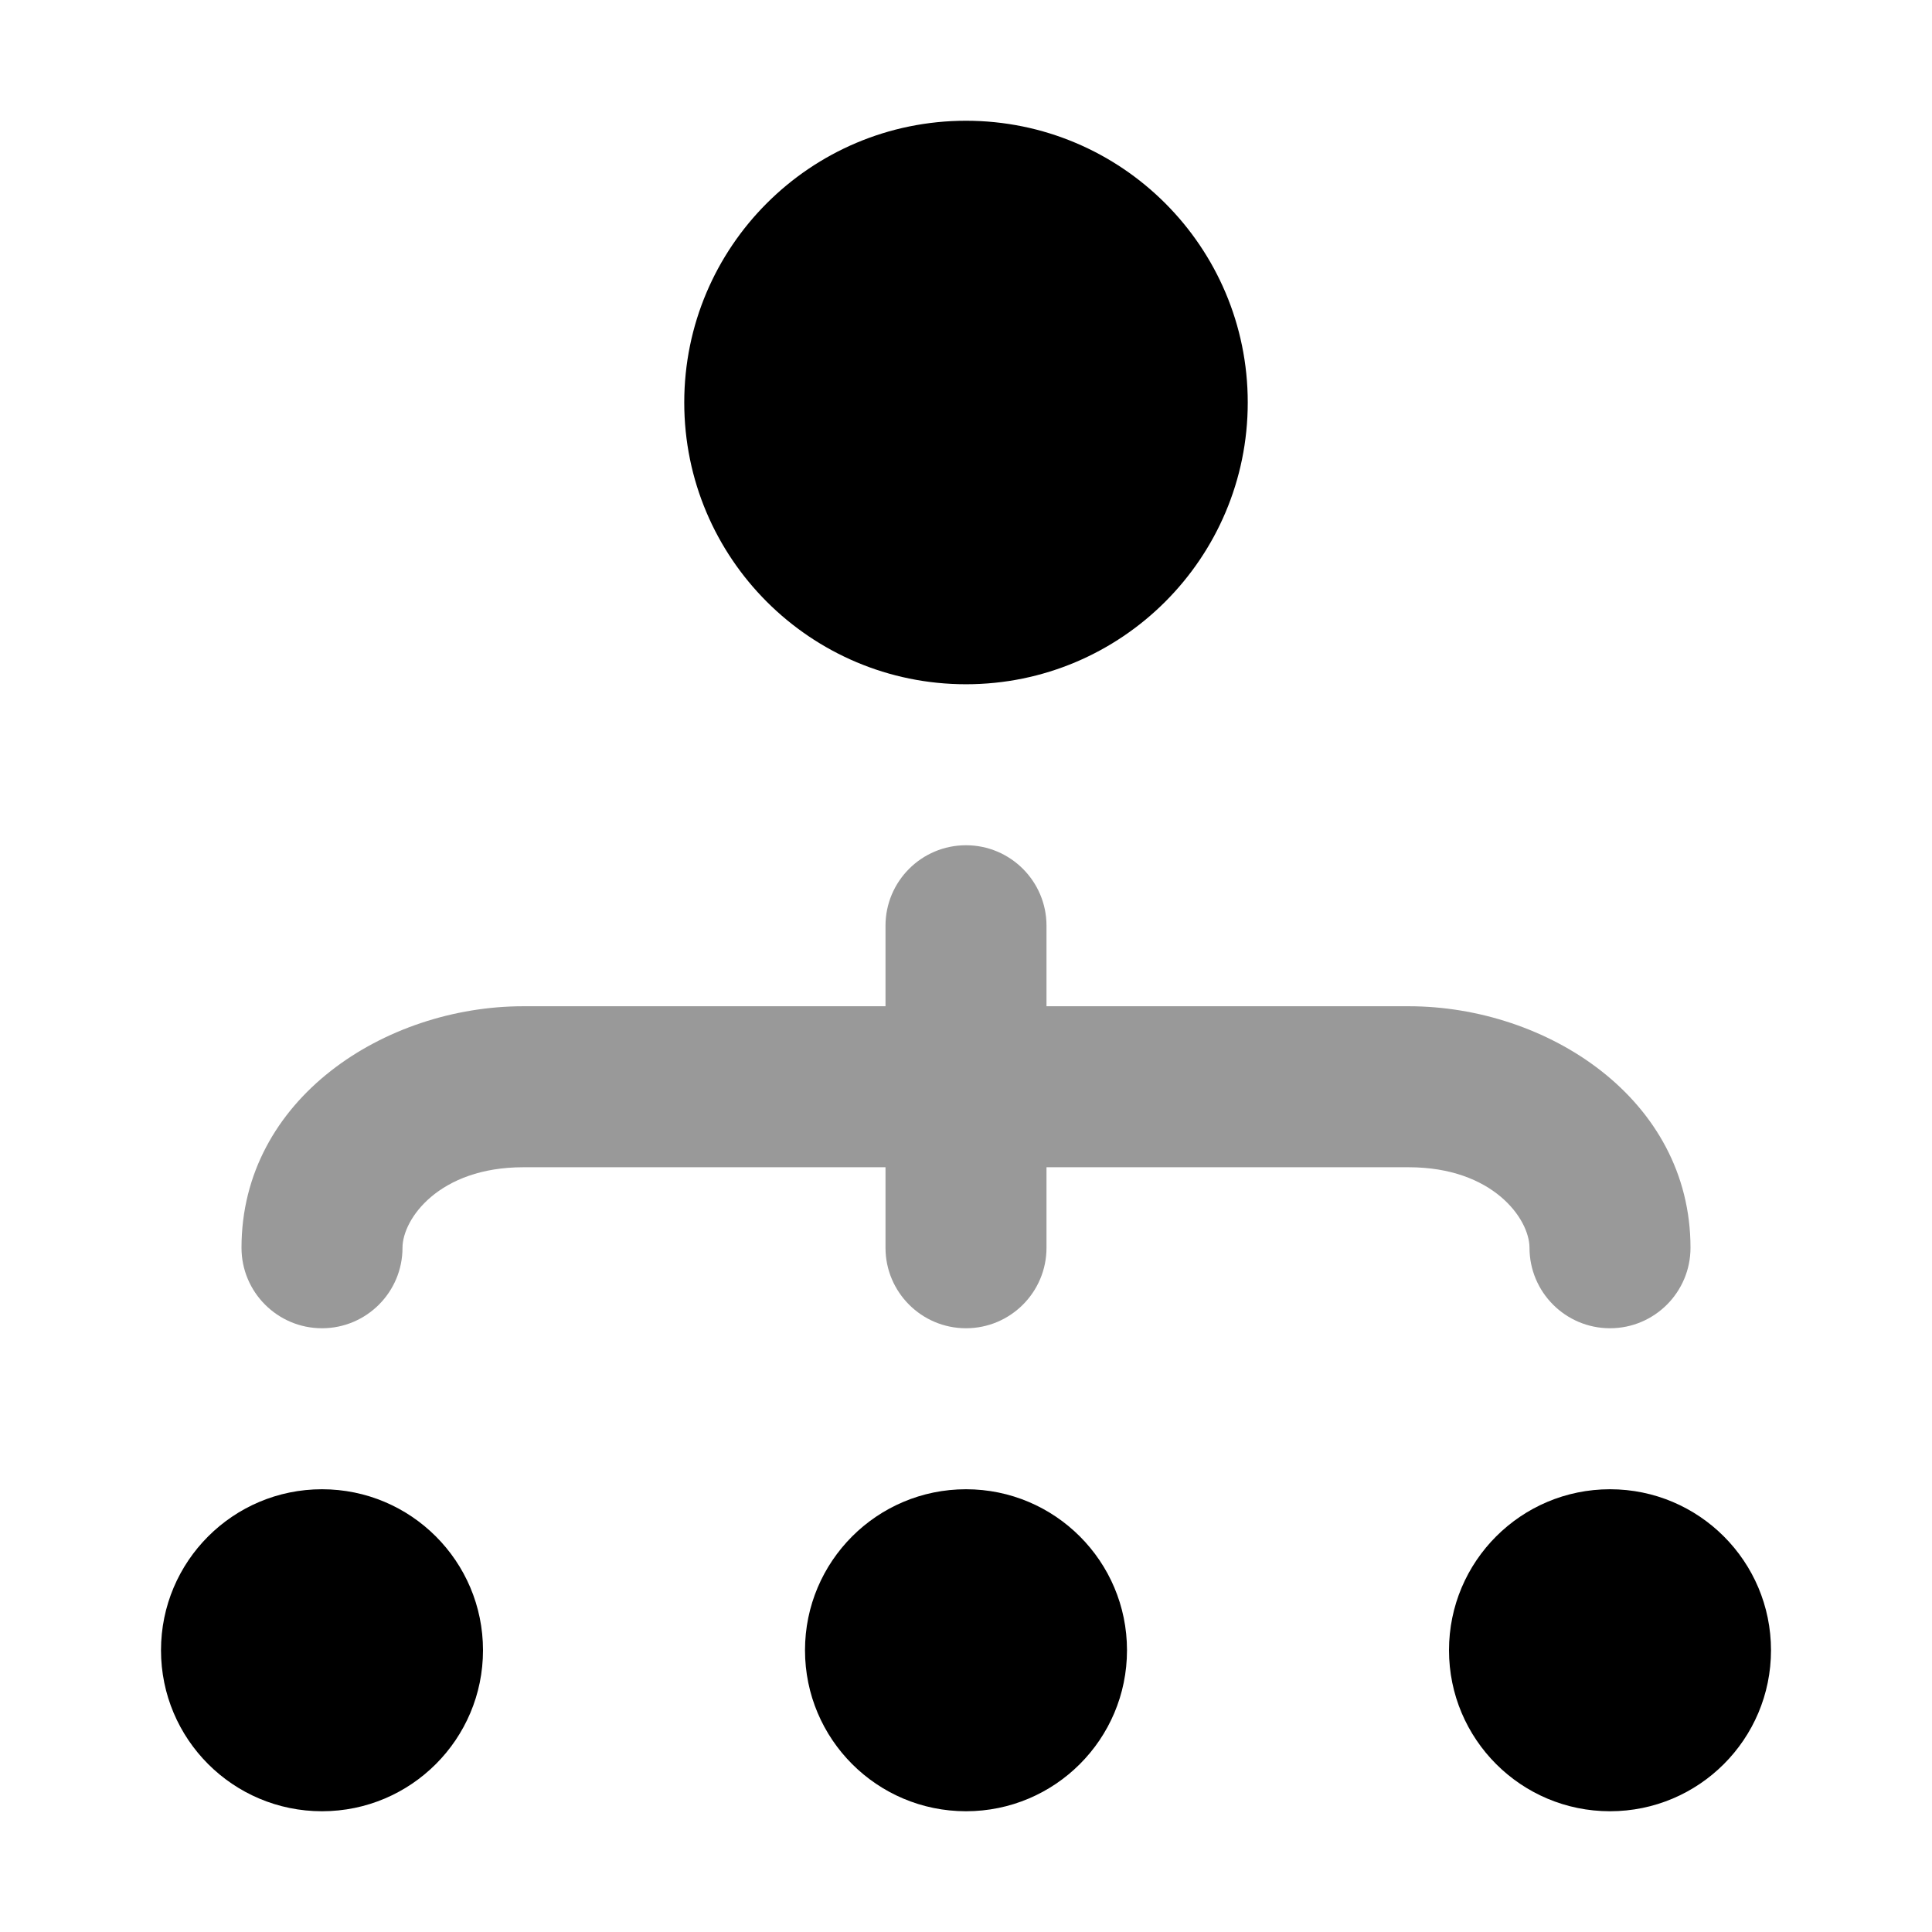 <svg width="24" height="24" viewBox="0 0 24 24" xmlns="http://www.w3.org/2000/svg">
<path d="M8.5 5C8.5 3.067 10.067 1.5 12 1.5C13.933 1.5 15.5 3.067 15.5 5C15.5 6.933 13.933 8.5 12 8.5C10.067 8.5 8.5 6.933 8.5 5Z" fill="currentColor"/>
<circle cx="12" cy="20.5" r="2" fill="currentColor"/>
<circle cx="20" cy="20.5" r="2" fill="currentColor"/>
<circle cx="4" cy="20.5" r="2" fill="currentColor"/>
<path opacity="0.4" fill-rule="evenodd" clip-rule="evenodd" d="M12 10.5C12.552 10.5 13 10.948 13 11.5V12.5H17.5C19.213 12.5 21 13.646 21 15.5C21 16.052 20.552 16.5 20 16.5C19.448 16.5 19 16.052 19 15.5C19 15.144 18.548 14.5 17.5 14.5H13V15.5C13 16.052 12.552 16.5 12 16.5C11.448 16.5 11 16.052 11 15.5V14.5H6.5C5.452 14.5 5 15.144 5 15.5C5 16.052 4.552 16.5 4 16.5C3.448 16.5 3 16.052 3 15.5C3 13.646 4.787 12.5 6.5 12.5H11V11.5C11 10.948 11.448 10.5 12 10.5Z" fill="currentColor"/>
</svg>
